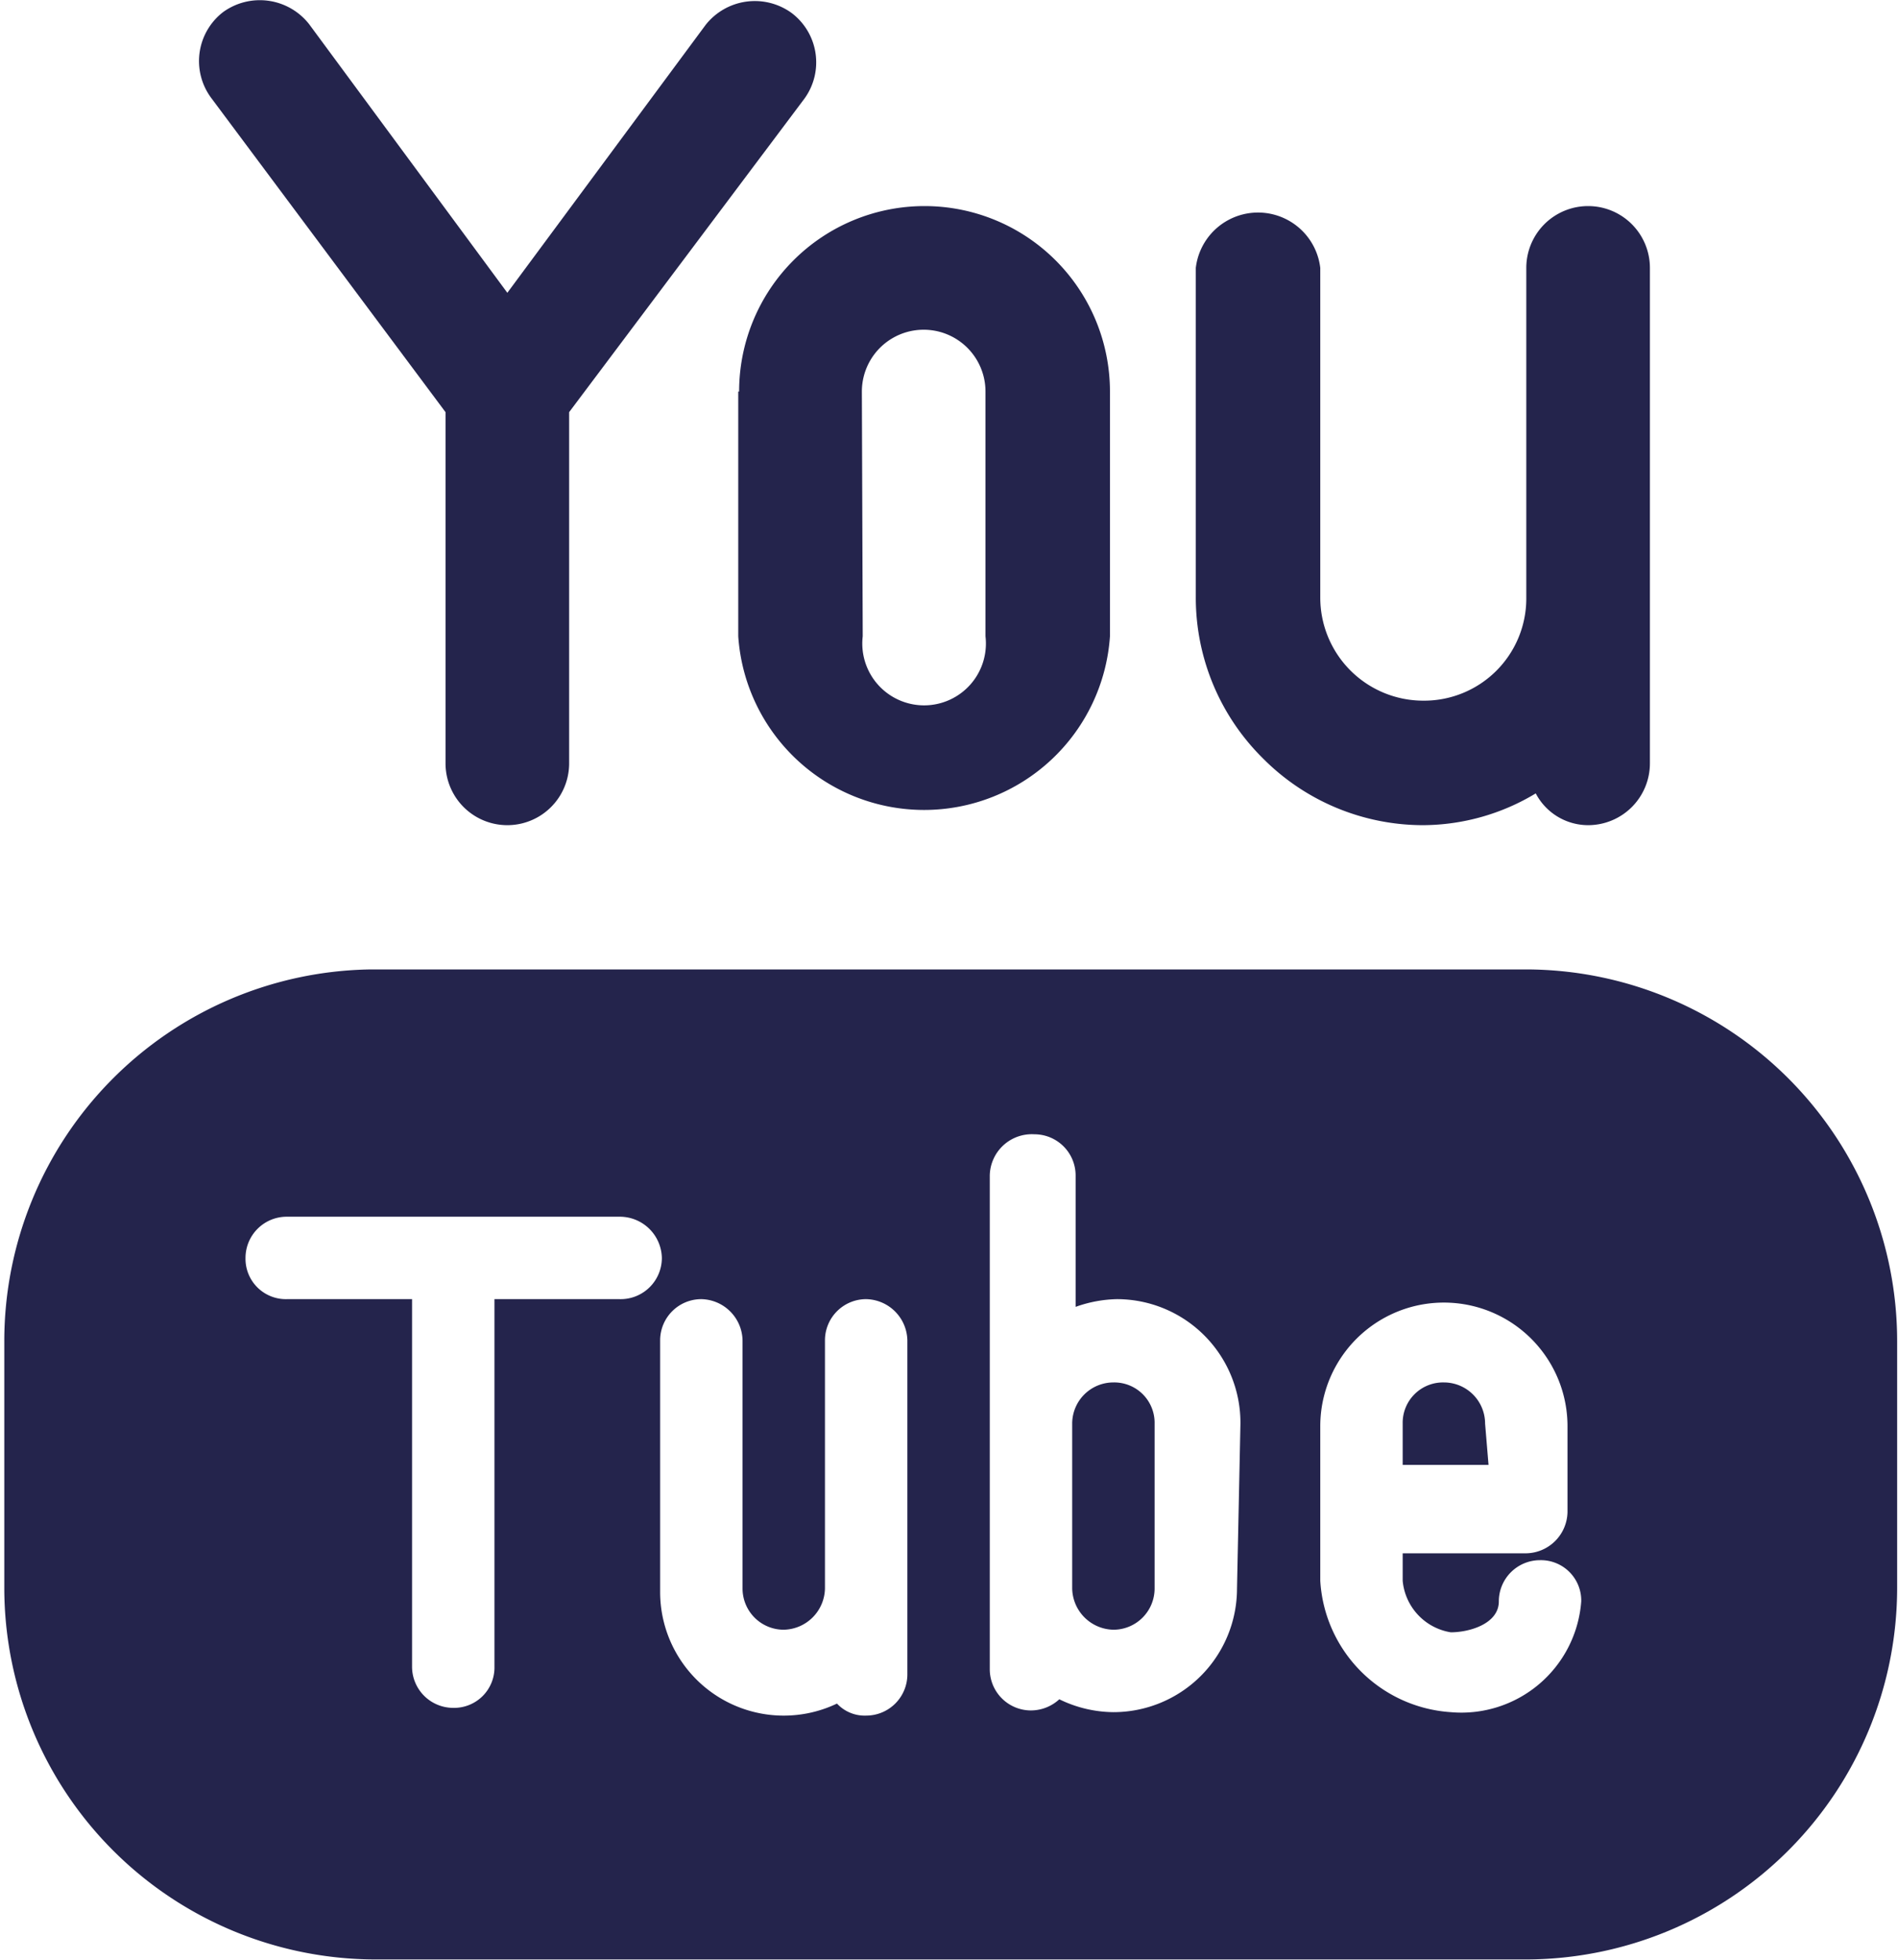 <svg xmlns="http://www.w3.org/2000/svg" viewBox="0 0 22.11 22.83">
  <title>youtube</title>
  <g>
    <path d="M6.14,5.39V9.48a.72.72,0,1,0,1.44,0V5.39l2.74-3.65a.72.72,0,0,0-.15-1,.73.73,0,0,0-1,.14L6.86,4,4.55.87a.73.73,0,0,0-1-.14.72.72,0,0,0-.14,1Z" transform="translate(-0.95 -0.59)" fill="#24244c"/>
    <path d="M9.55,5.15V8a2.17,2.17,0,0,0,4.33,0V5.15a2.16,2.16,0,1,0-4.32,0Zm1.44,0a.72.72,0,1,1,1.44,0V8A.72.72,0,1,1,11,8Z" transform="translate(-0.95 -0.59)" fill="#24244c"/>
    <path d="M15.66,9.42a2.63,2.63,0,0,0,1.87.78h0a2.56,2.56,0,0,0,1.31-.37.69.69,0,0,0,.61.37.72.72,0,0,0,.72-.72V7.56h0V3.71a.72.72,0,1,0-1.44,0V7.56a1.19,1.19,0,0,1-1.2,1.19h0a1.2,1.2,0,0,1-1.2-1.2V3.71a.73.73,0,0,0-1.45,0V7.55A2.63,2.63,0,0,0,15.66,9.42Z" transform="translate(-0.95 -0.59)" fill="#24244c"/>
    <path d="M18.25,17.17a.48.48,0,0,0-.48-.48.47.47,0,0,0-.48.48v.48h1Z" transform="translate(-0.95 -0.59)" fill="#24244c"/>
    <path d="M13.92,16.69a.48.48,0,0,0-.48.48v1.92a.49.49,0,0,0,.48.48.48.48,0,0,0,.48-.48V17.17A.47.47,0,0,0,13.92,16.69Z" transform="translate(-0.95 -0.59)" fill="#24244c"/>
    <path d="M18.73,11.88H5.27A4.33,4.33,0,0,0,1,16.21v2.88a4.33,4.33,0,0,0,4.32,4.32H18.73a4.33,4.33,0,0,0,4.32-4.32V16.21A4.33,4.33,0,0,0,18.73,11.88ZM8.17,15.72H6.71V20a.47.47,0,0,1-.48.48A.48.48,0,0,1,5.75,20V15.72H4.29a.47.47,0,0,1-.48-.48.48.48,0,0,1,.48-.48H8.17a.49.49,0,0,1,.49.48A.48.48,0,0,1,8.17,15.72Zm3.35,3.37v1a.48.48,0,0,1-.48.48.44.44,0,0,1-.34-.14,1.44,1.44,0,0,1-2.06-1.3V16.2a.48.48,0,0,1,.48-.48.49.49,0,0,1,.48.48v2.89a.48.48,0,0,0,.48.48.49.49,0,0,0,.48-.48V16.2a.48.48,0,0,1,.48-.48.49.49,0,0,1,.48.48Zm3.84,0a1.44,1.44,0,0,1-1.44,1.44,1.46,1.46,0,0,1-.63-.15.49.49,0,0,1-.33.13.48.48,0,0,1-.48-.48V14.28A.49.49,0,0,1,13,13.8a.48.48,0,0,1,.48.48v1.53a1.51,1.51,0,0,1,.48-.09,1.44,1.44,0,0,1,1.44,1.45Zm2.49,1.44A1.63,1.63,0,0,1,16.33,19v-1.8a1.44,1.44,0,1,1,2.88,0v1a.49.49,0,0,1-.48.48H17.29V19a.67.67,0,0,0,.56.6c.22,0,.56-.1.56-.36a.48.48,0,0,1,.48-.48.47.47,0,0,1,.48.48A1.4,1.4,0,0,1,17.85,20.53Z" transform="translate(-0.95 -0.59)" fill="#24244c"/>
  </g>
</svg>
